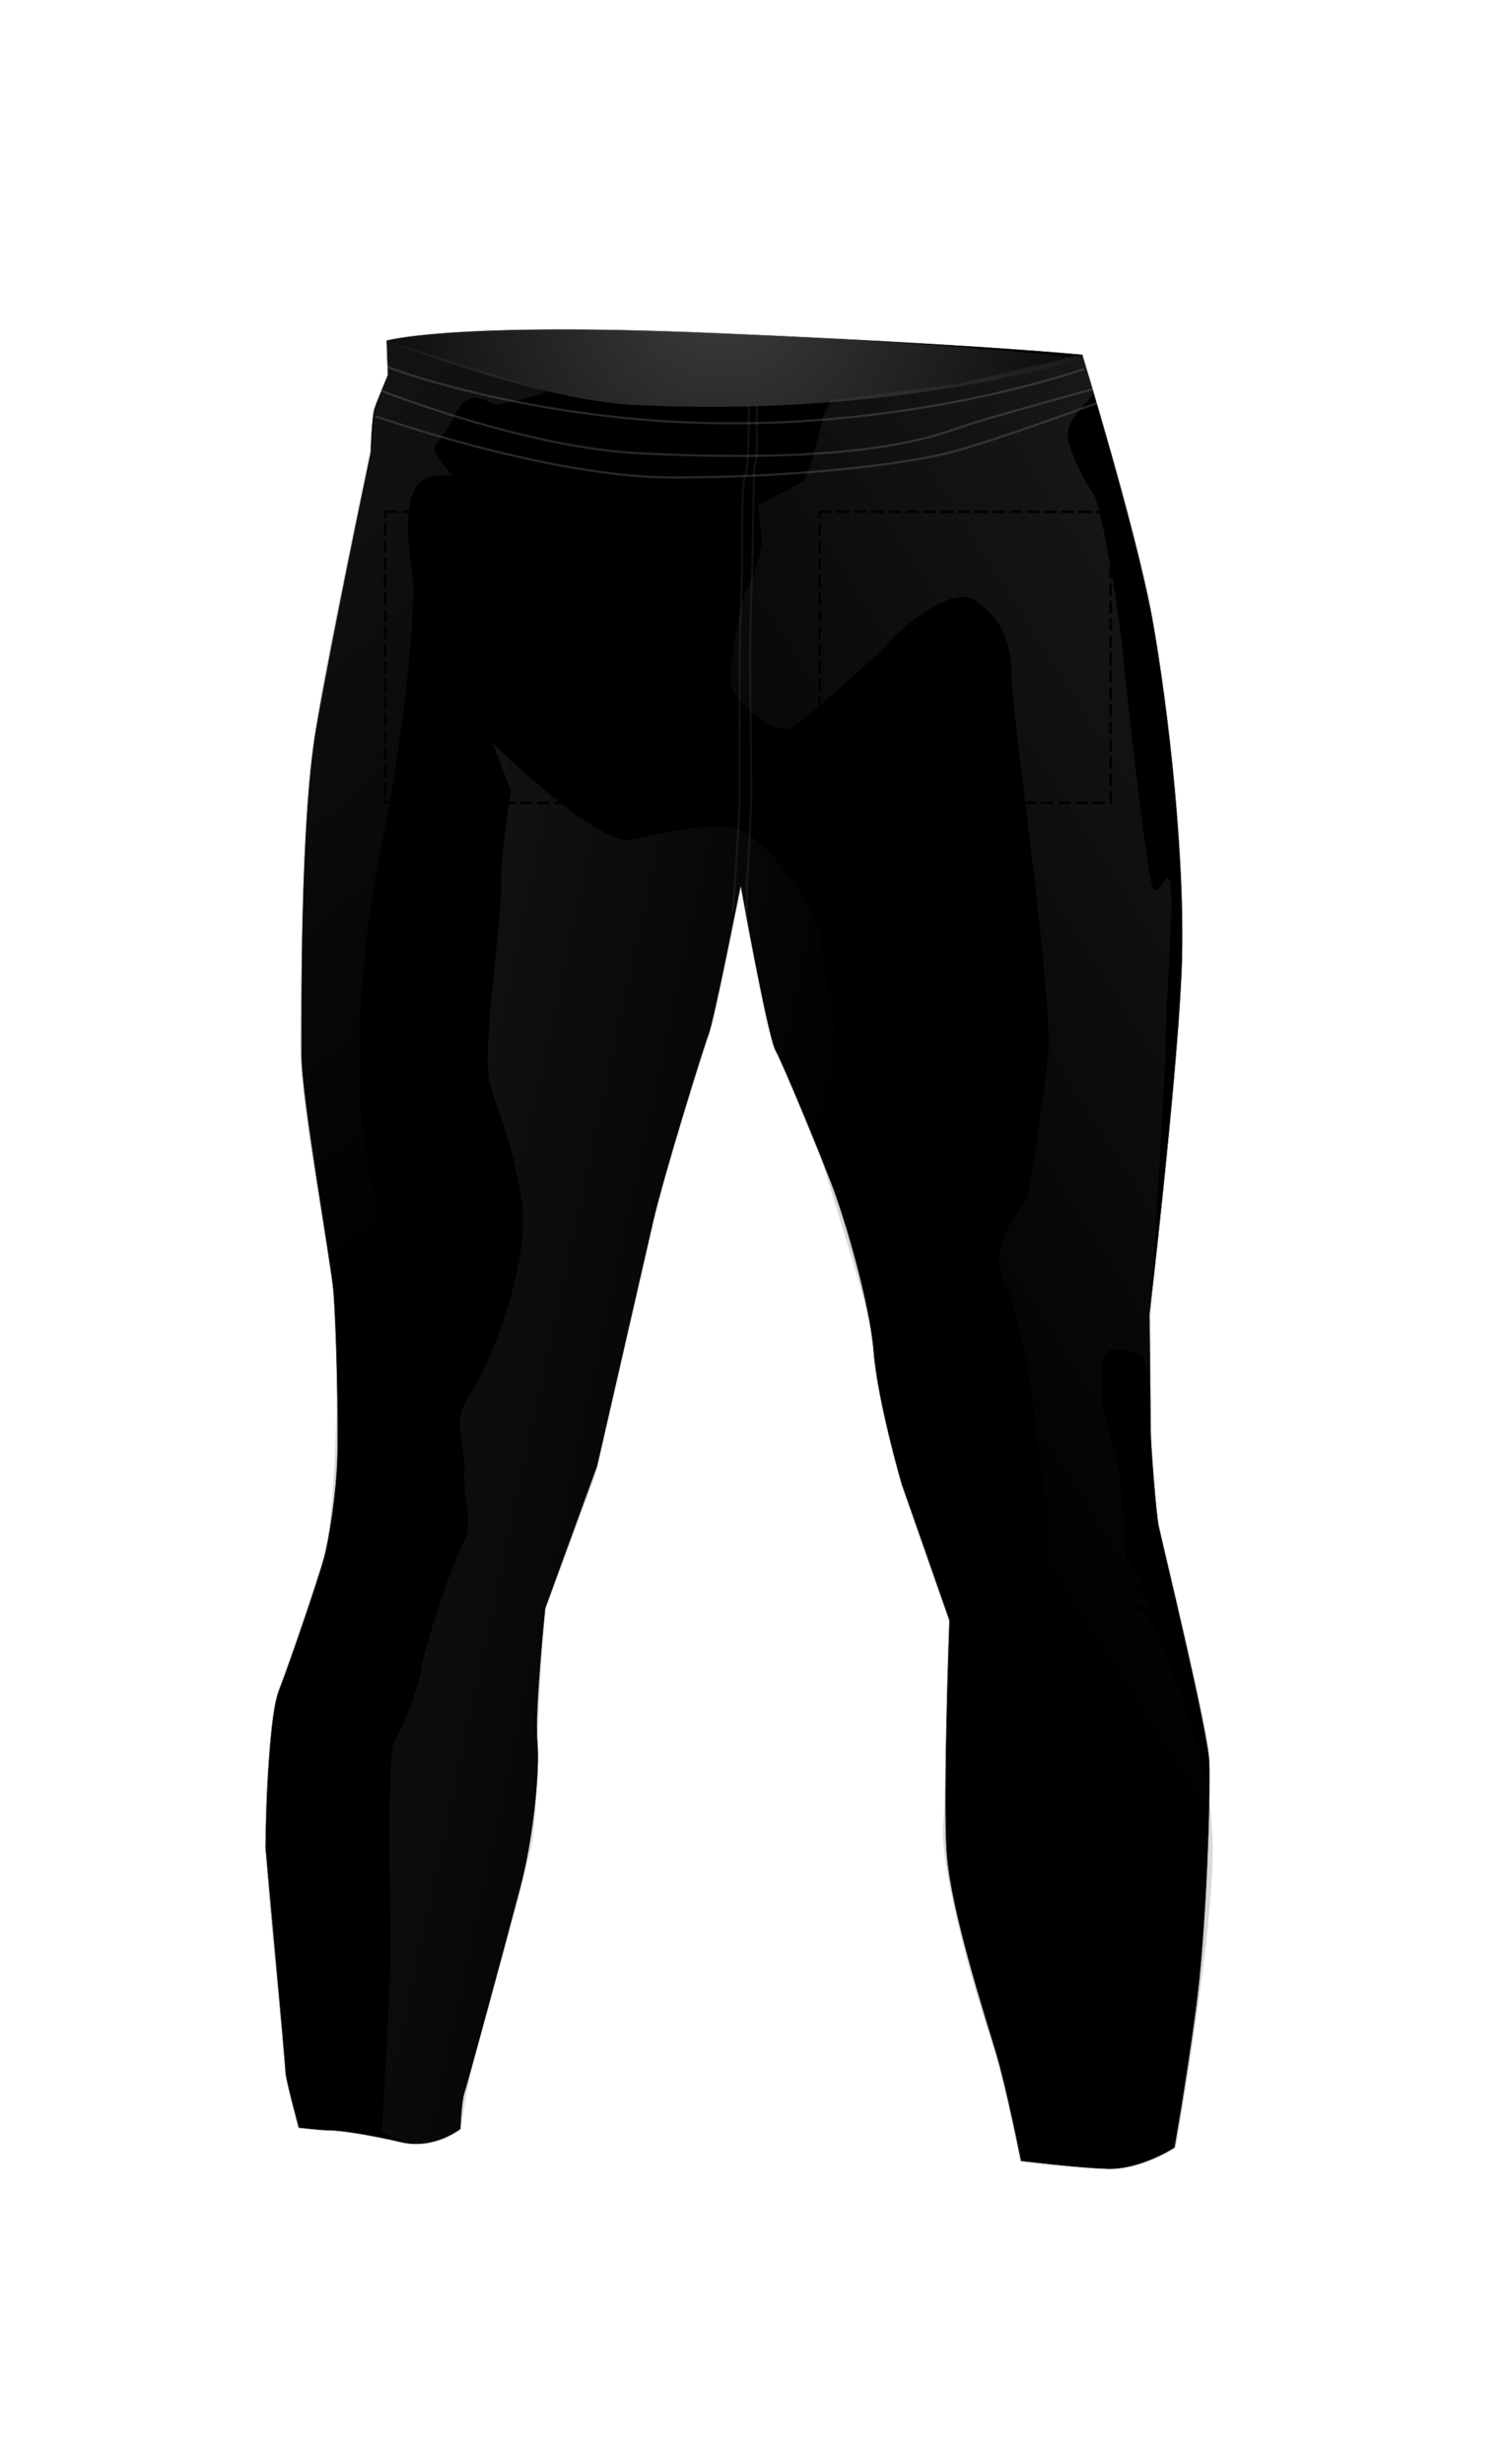<?xml version="1.0" encoding="utf-8"?>
<!-- Generator: Adobe Illustrator 19.1.0, SVG Export Plug-In . SVG Version: 6.00 Build 0)  -->
<!DOCTYPE svg PUBLIC "-//W3C//DTD SVG 1.1//EN" "http://www.w3.org/Graphics/SVG/1.1/DTD/svg11.dtd">
<svg version="1.1" xmlns="http://www.w3.org/2000/svg" xmlns:xlink="http://www.w3.org/1999/xlink" x="0px" y="0px"
	 viewBox="0 0 612 998" enable-background="new 0 0 612 998" xml:space="preserve">
<g id="BODY">
	<path fill="#000" stroke="#CCC6C2" stroke-width="0.25" d="M490.2,713.3c-0.5-12.4-19.4-89.9-20.5-95.3
		c-1.1-5.4-3.2-33.4-3.2-38.2c0-4.8-0.5-47.4-0.5-47.4s10.8-92,12.9-136.7c2.2-44.7-5.4-109.8-11.8-145.3
		c-6.5-35.5-28-105.5-28-105.5l-0.3-1.3c0,0-43.5-4.3-150-8.8c-106.5-4.5-132.2,3.1-132.2,3.1l0.5,14c0,0-4.3,10.2-5.4,13.5
		c-1.1,3.2-1.6,17.8-1.6,17.8s-15.6,74.3-22.1,111.9c-6.5,37.7-5.9,115.2-5.9,132.4c0,17.2,11.8,82.9,12.9,95.3
		c1.1,12.4,2.2,54.4,1.6,68.4c-0.5,14-3.2,31.8-5.4,39.8c-2.2,8.1-13.5,41.4-18.3,53.8c-4.8,12.4-5.4,63.5-5.4,63.5s8.1,88.3,8.1,91
		c0,2.7,5.4,22.6,5.4,22.6s8.6,1.1,12.4,1.1c3.8,0,15.6,1.6,29.1,4.8c13.5,3.2,24.2-5.4,24.2-5.4s0.5-11.3,1.6-14.5
		c1.1-3.2,17.2-62.4,22.6-82.9c5.4-20.5,8.1-47.9,7-59.7c-1.1-11.8,3.2-53.8,3.2-53.8l21-57.6c0,0,18.3-79.7,22.6-98.5
		c4.3-18.8,20.5-71,22.6-76.4c2.2-5.4,12.9-59.7,12.9-59.7s10.8,60.3,14,66.2c3.2,5.9,17.2,39.8,22.6,53.8
		c5.4,14,15.6,48.4,17.2,68.4c1.6,19.9,11.3,53.3,11.3,53.3l19.4,55.4c0,0-2.7,71-1.1,94.2c1.6,23.1,15.6,66.2,19.9,80.7
		c4.3,14.5,10.2,44.1,10.2,44.1s21.5,2.7,35,3.2c13.5,0.5,27.4-8.6,27.4-8.6s4.3-23.7,8.6-55.4C489.1,782.7,490.8,725.7,490.2,713.3
		z"/>
</g>
<g id="SHADING">
	<linearGradient id="SVGID_1_" gradientUnits="userSpaceOnUse" x1="-91.995" y1="211.81" x2="168.874" y2="507.232">
		<stop  offset="0" style="stop-color:#AFB1AF"/>
		<stop  offset="1" style="stop-color:#000000"/>
	</linearGradient>
	<path opacity="0.15" fill="url(#SVGID_1_)" d="M222.2,158.7c0,0-17.3,5.2-20.7,5.2c-3.5,0-10.9-8.1-16.7,3.5
		c-5.8,11.5-9.8,12.7-8.6,15.5c1.1,2.9,7.5,9.8,7.5,9.8s-12.1-1.7-15.5,5.2c-3.5,6.9-3.5,18.4-1.2,33.4c2.3,15-4,71.4-12.7,112.9
		c-8.6,41.5-11.5,95-5.2,127.3c6.3,32.2,16.7,62.2,17.3,72c0.6,9.8-1.2,44.9-6.3,58.2c-5.2,13.2-7.5,42-9.8,49.5
		c-2.3,7.5-9.2,18.4-11.5,29.4c-2.3,10.9-13.2,51.3-9.8,91.6c3.5,40.3,6.3,89.3,6.3,89.3l-14.2,0.6c0,0-11.7-62.8-13.4-119.2
		c-1.7-56.4,20.2-88.1,24.8-117.5c4.6-29.4,4.8-84.4,2.7-102.4c-2.1-18-14.2-79-13.6-102c0.6-23,0-94.4,9.2-144
		c9.2-49.5,19.5-93.6,19.5-93.6l1.6-17.8l5.4-13.5l-0.5-14L222.2,158.7z"/>
	<linearGradient id="SVGID_2_" gradientUnits="userSpaceOnUse" x1="63.479" y1="558.544" x2="311.393" y2="612.1">
		<stop  offset="0" style="stop-color:#AFB1AF"/>
		<stop  offset="1" style="stop-color:#000000"/>
	</linearGradient>
	<path opacity="0.15" fill="url(#SVGID_2_)" d="M186.7,862.4c0,0-9.6,6.2-16.9,5.8c-7.3-0.4-15-4.6-15-4.6s3.5-62.8,3.5-73.1
		c0-10.4-1.7-81.2,1.7-85.8c3.5-4.6,10.9-25.3,10.9-29.4c0-4,12.1-42,16.7-50.1c4.6-8.1,0-17.3,0.6-29.4c0.6-12.1-5.8-19,2.3-31.1
		c8.1-12.1,25.3-53.6,20.7-80c-4.6-26.5-9.2-32.8-12.7-46.1c-3.5-13.2,5.2-67.4,4.6-79.5c-0.6-12.1,4-38.6,4-38.6l-7.5-19.6
		c0,0,42.6,42,56.4,39.2c13.8-2.9,36.3-8.6,46.1-2.9c9.8,5.8,28.8,28.2,30.5,43.2c1.7,15,12.1,68.5,15,76c2.9,7.5,16.1,15,17.9,20.7
		c1.7,5.8,0.6,57,10.4,73.1c9.8,16.1,25.3,35.1,23.6,51.3c-1.7,16.1-9.8,40.3-6.9,51.8c2.9,11.5,35.7,56.4,37.4,74.3
		s3.5,93.9,1.2,104.2c-2.3,10.4-5.2,31.7-5.2,31.7l-13.8,1.2c0,0-4.6-21.3-10.9-39.7c-6.3-18.4-20.7-68.5-19-86.4
		c1.7-17.9,2.5-82.4,2.5-82.4l-19.4-55.4c0,0-10.2-50.5-12.5-63.2c-2.3-12.7-19.6-65.7-20.7-70.8c-1.2-5.2-19-44.9-19-44.9
		l-12.9-62.7l-12.9,59.7c0,0-19.6,60.6-23.7,78.4c-4,17.9-20.7,94.4-22.5,100.2c-1.7,5.8-18.8,49.6-20.1,53.9
		c-1.2,4.3-3.2,53.8-3.2,53.8s-0.3,34-2.6,43.2c-2.3,9.2-16.7,59.9-20.2,72C191.6,832.5,186.7,862.4,186.7,862.4z"/>
	<linearGradient id="SVGID_3_" gradientUnits="userSpaceOnUse" x1="625.903" y1="375.463" x2="352.075" y2="550.816">
		<stop  offset="0" style="stop-color:#AFB1AF"/>
		<stop  offset="1" style="stop-color:#000000"/>
	</linearGradient>
	<path opacity="0.15" fill="url(#SVGID_3_)" d="M333.9,168.2c0,0-6,25.1-8.6,26.8c-2.6,1.7-18.1,9.5-18.1,9.5l1.7,15.5
		c0,0-3.5,15.5-6,18.1c-2.6,2.6-8.6,36.3-6,41.5c2.6,5.2,18.1,19.9,25,14.7c6.9-5.2,34.6-29.4,38-33.7c3.5-4.3,25.1-24.2,35.4-17.3
		c10.4,6.9,14.7,16.4,14.7,31.1s17.3,131.3,14.7,153.8c-2.6,22.5-6.9,52.7-8.6,57c-1.7,4.3-16.4,19-9.5,32.8
		c6.9,13.8,11.2,42.3,13,58.7c1.7,16.4,6,39.7,5.2,44.9c-0.9,5.2-5.2,16.4-0.9,22.5c4.3,6,17.3,50.1,19.9,56.1
		c2.6,6,2.6,63.9,2.6,70c0,6,0,51,1.7,63.9c1.7,13,3.5,29.4,3.5,29.4l24.9,6.3c0,0,16.6-91.9,14.9-126.4
		c-1.7-34.6-16.4-63.1-20.7-77.7c-4.3-14.7-15.5-16.4-15.5-16.4l11.2,1.7l-6.9-9.5l6.9,1.7c0,0-10.4-9.5-10.4-13.8
		s-1.7-33.7-4.3-42.3c-2.6-8.6-5.2-15.5-5.2-23.3s-0.9-13.8,2.6-16.4c3.5-2.6,13.8,1.7,13.8,1.7l3.5,10.4c0,0-0.1-20.4,0-27.1
		c0-6.6,6.1-97.3,6.1-112s3.5-56.1,1.7-63.1c-1.7-6.9-5.2,11.2-7.8-0.9c-2.6-12.1-9.5-72.6-11.2-90.7c-1.7-18.1-8.6-60.5-12.1-65.6
		c-3.5-5.2-10.4-18.1-10.4-24.2c0-6,7.8-13,7.8-13l3.1-3.9l-4.5-15.5c0,0-48.7,11.7-54.8,12.5c-6,0.9-47.5,6-47.5,6L333.9,168.2z"/>
	<path opacity="0.35" fill="none" stroke="#79716F" stroke-width="0.864" d="M152.2,168.6c0,0,70,24.8,120.6,24.8
		c50.6,0,94.2-5.4,112.5-10.2c18.3-4.8,59.2-19.9,59.2-19.9"/>
	<path opacity="0.35" fill="none" stroke="#79716F" stroke-width="0.864" d="M157.1,148.7c0,0,53.8,20.6,127.6,22.6
		c86.7,2.4,154.6-21.8,154.6-21.8"/>
	<path opacity="0.35" fill="none" stroke="#79716F" stroke-width="0.864" d="M154.6,158.3c0,0,57.7,22.9,104.3,25.3
		c96.8,4.9,122.2-8.1,135.4-12.2c13.2-4.1,48.4-13.7,48.4-13.7"/>
	<radialGradient id="SVGID_4_" cx="292.46" cy="114.651" r="179.766" gradientUnits="userSpaceOnUse">
		<stop  offset="0" style="stop-color:#AFB1AF"/>
		<stop  offset="1" style="stop-color:#000000"/>
	</radialGradient>
	<path opacity="0.35" fill="url(#SVGID_4_)" d="M156.5,138c0,0,25.7-7.6,132.2-3.1c106.5,4.5,150.1,10.2,150.1,10.2
		s-73.1,24.3-182.3,18.9C217.9,162,156.5,138,156.5,138z"/>
	<path opacity="0.15" fill="none" stroke="#79716F" stroke-width="0.864" d="M303.5,164.3c0,0,0.1,25.8-1.5,28.5
		c-1.6,2.7-1.2,32.9-1.2,36.1c0,3.2-1,29.1-1,37.1c0,8.1-0.1,54.4-0.1,60.3c0,5.9-2.7,43.1-2.7,43.1"/>
	<path opacity="0.15" fill="none" stroke="#79716F" stroke-width="0.864" d="M306.7,164.1c0,0,0,15.8,0,18.5c0,2.7-1.1,8.1-1.1,8.1
		s-0.5,25.8-0.5,29.6c0,3.8-1.1,32.8-1.1,45.2c0,12.4,0.5,43.6,0.5,54.4c0,10.8-1.7,36.7-1.7,36.7l-0.4,15"/>
</g>
<g id="BOXLEG_RIGHT">
	<rect x="156.1" y="207.3" fill="none" stroke="#000000" stroke-dasharray="5,2" width="117.9" height="117.9"/>
</g>
<g id="BOXLEG_LEFT">
	<rect x="332.2" y="207.3" fill="none" stroke="#000000" stroke-dasharray="5,2" width="117.9" height="117.9"/>
</g>
<g id="CUSTOM">
</g>
</svg>
